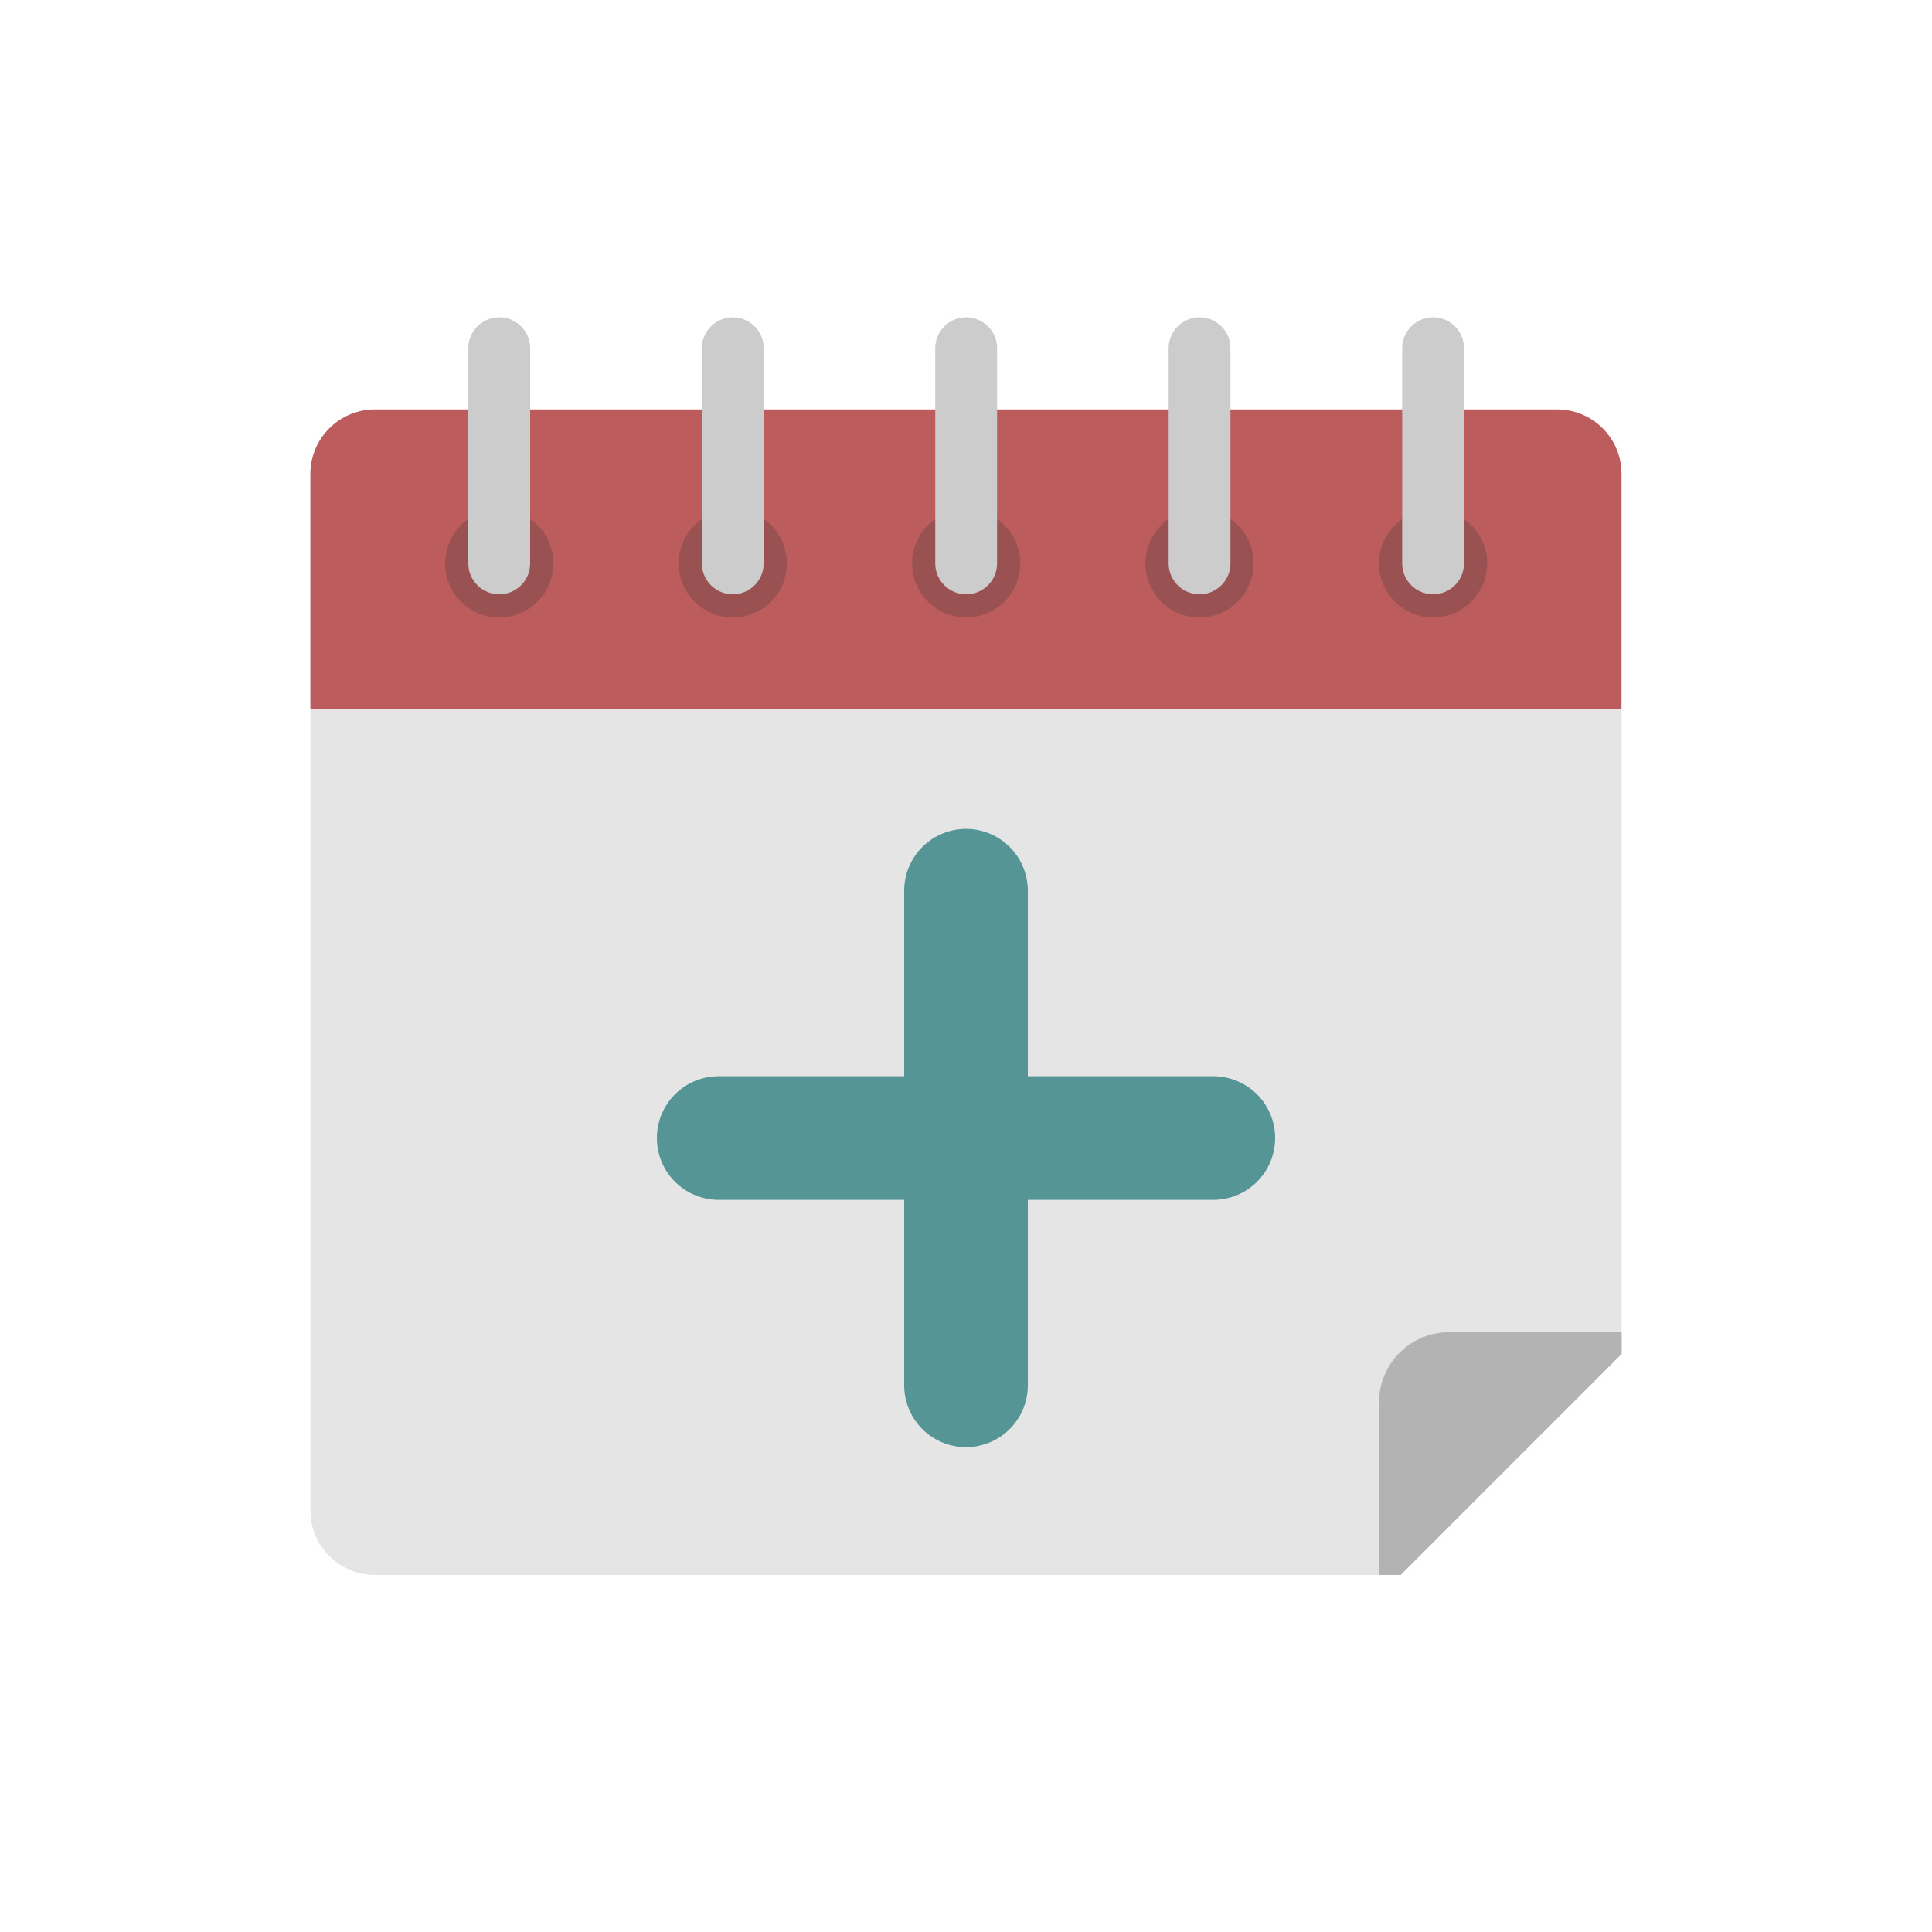 <?xml version="1.0" encoding="utf-8"?><svg xml:space="preserve" viewBox="0 0 100 100" y="0px" x="0px" xmlns:xlink="http://www.w3.org/1999/xlink" xmlns="http://www.w3.org/2000/svg" id="圖層_1" version="1.1" width="200px" height="200px" style="width:100%;height:100%;animation-play-state:paused" ><g class="ldl-scale" style="transform-origin:50% 50% 0px;transform:rotate(0deg) scale(0.8);animation-play-state:paused" ><g style="animation-play-state:paused" ><path d="M88.24,13.99H11.76c-2.31,0-4.18,1.87-4.18,4.18v15.21h84.83V18.17C92.42,15.86,90.55,13.99,88.24,13.99z" fill="#E15B64" style="fill:rgb(188, 92, 92);animation-play-state:paused" ></path>
<circle r="3.5" cy="23.95" cx="19.8" fill="#C33737" style="fill:rgb(154, 81, 81);animation-play-state:paused" ></circle>
<line y2="23.95" x2="19.8" y1="10.03" x1="19.8" stroke-miterlimit="10" stroke-linecap="round" stroke-width="4" stroke="#CCCCCC" fill="#333333" style="stroke:rgb(204, 204, 204);fill:rgb(6, 50, 50);animation-play-state:paused" ></line>
<circle r="3.5" cy="23.95" cx="34.91" fill="#C33737" style="fill:rgb(154, 81, 81);animation-play-state:paused" ></circle>
<line y2="23.95" x2="34.91" y1="10.03" x1="34.91" stroke-miterlimit="10" stroke-linecap="round" stroke-width="4" stroke="#CCCCCC" fill="#333333" style="stroke:rgb(204, 204, 204);fill:rgb(6, 50, 50);animation-play-state:paused" ></line>
<circle r="3.5" cy="23.95" cx="50.01" fill="#C33737" style="fill:rgb(154, 81, 81);animation-play-state:paused" ></circle>
<line y2="23.95" x2="50.01" y1="10.03" x1="50.01" stroke-miterlimit="10" stroke-linecap="round" stroke-width="4" stroke="#CCCCCC" fill="#333333" style="stroke:rgb(204, 204, 204);fill:rgb(6, 50, 50);animation-play-state:paused" ></line>
<circle r="3.5" cy="23.95" cx="65.11" fill="#C33737" style="fill:rgb(154, 81, 81);animation-play-state:paused" ></circle>
<line y2="23.95" x2="65.11" y1="10.03" x1="65.11" stroke-miterlimit="10" stroke-linecap="round" stroke-width="4" stroke="#CCCCCC" fill="#333333" style="stroke:rgb(204, 204, 204);fill:rgb(6, 50, 50);animation-play-state:paused" ></line>
<circle r="3.5" cy="23.95" cx="80.22" fill="#C33737" style="fill:rgb(154, 81, 81);animation-play-state:paused" ></circle>
<line y2="23.95" x2="80.22" y1="10.03" x1="80.22" stroke-miterlimit="10" stroke-linecap="round" stroke-width="4" stroke="#CCCCCC" fill="#333333" style="stroke:rgb(204, 204, 204);fill:rgb(6, 50, 50);animation-play-state:paused" ></line></g>
<g style="animation-play-state:paused" ><path d="M7.58,33.38v51.84c0,2.31,1.87,4.18,4.18,4.18h64.95h1.4l14.3-14.3v-1.4V33.38H7.58z" fill="#E0E0E0" style="fill:rgb(229, 229, 229);animation-play-state:paused" ></path>
<path d="M92.42,73.69H81.27c-2.52,0-4.55,2.04-4.55,4.55V89.4h1.4l14.3-14.3V73.69z" fill="#B3B3B3" style="fill:rgb(179, 179, 179);animation-play-state:paused" ></path></g>
<g style="animation-play-state:paused" ><line y2="61.13" x2="66" y1="61.13" x1="34" stroke-miterlimit="10" stroke-linecap="round" stroke-width="8" stroke="#39B54A" fill="none" style="stroke:rgb(86, 149, 149);animation-play-state:paused" ></line>
<line y2="45.13" x2="50" y1="77.13" x1="50" stroke-miterlimit="10" stroke-linecap="round" stroke-width="8" stroke="#39B54A" fill="none" style="stroke:rgb(86, 149, 149);animation-play-state:paused" ></line></g>
</g><!-- generated by https://loading.io/ --></svg>